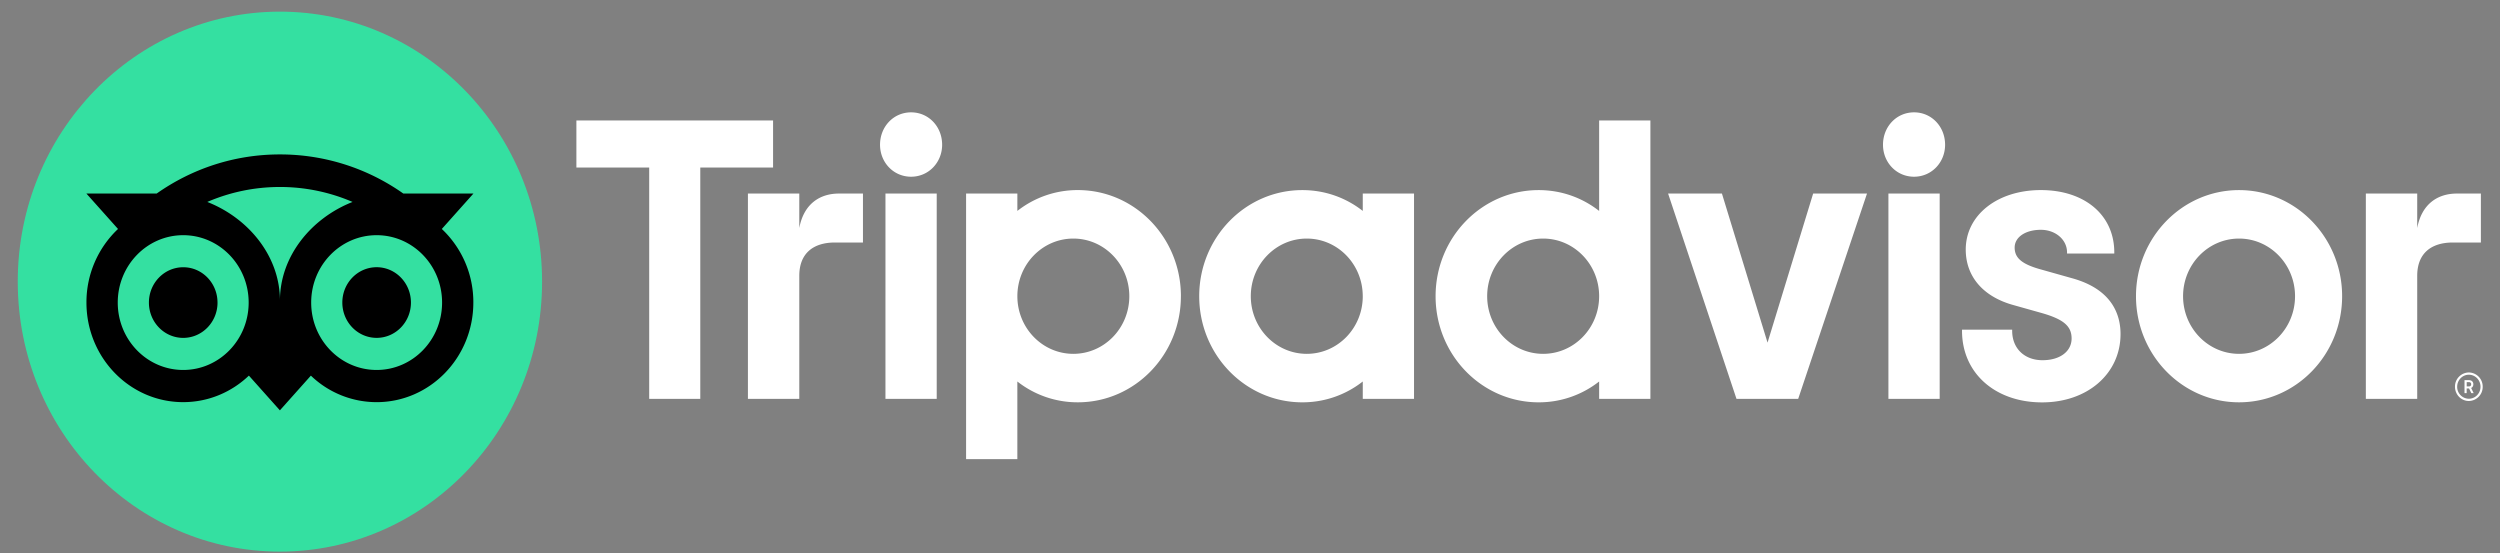 <svg xmlns="http://www.w3.org/2000/svg" fill="none" viewBox="0 0 131 29"><rect x="0" y="0" width="131" height="29" fill="#808080" stroke="none"/><g clip-path="url(#a)"><path fill="#fff" d="M129.367 19.517a.737.737 0 0 0-.726.748c0 .412.325.747.726.747a.737.737 0 0 0 .726-.747.737.737 0 0 0-.726-.748Zm0 1.377a.62.62 0 0 1-.611-.63c0-.347.275-.629.611-.629.338 0 .612.283.612.63 0 .346-.274.629-.612.629Zm.236-.758c0-.136-.093-.216-.232-.216h-.231v.681h.113v-.246h.125l.119.246h.123l-.132-.272c.071-.033.115-.1.115-.193Zm-.236.113h-.112v-.226h.112c.077 0 .123.04.123.112 0 .074-.048.114-.123.114ZM41.883 11.95v-1.808h-2.692V20.9h2.692v-6.45c0-1.169.728-1.742 1.862-1.742h1.474v-2.566H43.96c-.986 0-1.842.53-2.077 1.808Zm5.858-6.063c-.921 0-1.627.75-1.627 1.698 0 .926.706 1.675 1.627 1.675.92 0 1.627-.75 1.627-1.675 0-.949-.706-1.698-1.627-1.698ZM46.398 20.9h2.686V10.142h-2.686V20.9Zm15.481-5.379c0 3.071-2.417 5.56-5.4 5.56a5.098 5.098 0 0 1-3.17-1.091v4.068h-2.686V10.142h2.687v.91a5.1 5.1 0 0 1 3.17-1.092c2.982 0 5.4 2.49 5.4 5.561Zm-2.703 0c0-1.668-1.314-3.02-2.933-3.02-1.62 0-2.933 1.353-2.933 3.02 0 1.668 1.314 3.02 2.933 3.02 1.62 0 2.933-1.35 2.933-3.02Zm49.392-.944-1.567-.442c-1.032-.277-1.433-.602-1.433-1.163 0-.547.565-.93 1.373-.93.769 0 1.372.518 1.372 1.182v.062h2.476v-.062c0-1.952-1.546-3.264-3.848-3.264-2.28 0-3.936 1.31-3.936 3.117 0 1.405.904 2.464 2.482 2.904l1.501.422c1.141.326 1.564.686 1.564 1.332 0 .682-.612 1.14-1.524 1.14-.95 0-1.59-.62-1.59-1.54v-.061h-2.628v.061c0 2.207 1.725 3.75 4.197 3.75 2.38 0 4.109-1.507 4.109-3.58 0-1.018-.442-2.35-2.548-2.928Zm-37.16-4.435h2.687V20.9h-2.686v-.91a5.099 5.099 0 0 1-3.17 1.092c-2.983 0-5.4-2.49-5.4-5.561 0-3.071 2.418-5.56 5.4-5.56 1.203 0 2.295.405 3.17 1.091v-.91Zm0 5.379c0-1.67-1.313-3.02-2.933-3.02-1.62 0-2.933 1.353-2.933 3.02 0 1.668 1.314 3.02 2.933 3.02 1.621 0 2.934-1.35 2.934-3.02Zm12.387-9.207h2.686V20.9h-2.686v-.91a5.099 5.099 0 0 1-3.17 1.092c-2.983 0-5.4-2.49-5.4-5.56 0-3.072 2.417-5.561 5.4-5.561 1.203 0 2.295.406 3.17 1.092v-4.74Zm0 9.207c0-1.668-1.314-3.02-2.934-3.02s-2.933 1.353-2.933 3.02c0 1.668 1.312 3.02 2.933 3.02 1.62 0 2.934-1.35 2.934-3.02ZM98.953 20.9h2.686V10.142h-2.686V20.9Zm1.343-15.013c-.921 0-1.627.75-1.627 1.698 0 .926.706 1.675 1.627 1.675s1.627-.75 1.627-1.675c0-.949-.706-1.698-1.627-1.698Zm22.431 9.634c0 3.071-2.418 5.56-5.401 5.56-2.982 0-5.4-2.489-5.4-5.56 0-3.071 2.418-5.56 5.4-5.56 2.983 0 5.401 2.489 5.401 5.56Zm-2.467 0c0-1.668-1.314-3.02-2.934-3.02-1.619 0-2.933 1.353-2.933 3.02 0 1.668 1.312 3.02 2.933 3.02 1.62 0 2.934-1.35 2.934-3.02ZM40.508 6.314H30.203V8.78h3.815V20.9h2.677V8.78h3.814V6.314h-.001Zm52.111 11.64-2.39-7.812h-2.821L90.992 20.9h3.233l3.606-10.758h-2.822l-2.39 7.812Zm34.043-6.004v-1.808h-2.692V20.9h2.692v-6.45c0-1.169.728-1.742 1.862-1.742h1.474v-2.566h-1.259c-.985 0-1.84.53-2.077 1.808Z"/><path fill="#34E0A1" d="M14.667 28.904c7.588 0 13.738-6.333 13.738-14.146C28.405 6.945 22.255.61 14.667.61 7.08.611.93 6.945.93 14.758c0 7.813 6.15 14.146 13.738 14.146Z"/><path fill="#000" d="m23.151 11.998 1.658-1.857h-3.676a11.184 11.184 0 0 0-6.467-2.049c-2.4 0-4.617.756-6.455 2.049H4.526l1.658 1.857a5.277 5.277 0 0 0-1.654 3.857c0 2.881 2.27 5.217 5.068 5.217 1.329 0 2.54-.527 3.444-1.39l1.624 1.82 1.624-1.819a4.968 4.968 0 0 0 3.443 1.39c2.798 0 5.07-2.337 5.07-5.218a5.265 5.265 0 0 0-1.652-3.857ZM9.6 19.386c-1.894 0-3.43-1.58-3.43-3.531 0-1.95 1.536-3.531 3.43-3.531 1.894 0 3.43 1.58 3.43 3.53 0 1.951-1.536 3.532-3.43 3.532Zm5.069-3.634c0-2.324-1.641-4.318-3.807-5.17a9.594 9.594 0 0 1 3.805-.784 9.6 9.6 0 0 1 3.807.784c-2.165.853-3.805 2.846-3.805 5.17Zm5.067 3.634c-1.895 0-3.43-1.58-3.43-3.531 0-1.95 1.535-3.531 3.43-3.531 1.894 0 3.429 1.58 3.429 3.53 0 1.951-1.535 3.532-3.43 3.532Zm0-5.384c-.994 0-1.798.829-1.798 1.851 0 1.023.804 1.851 1.798 1.851.993 0 1.797-.828 1.797-1.85 0-1.022-.804-1.852-1.797-1.852Zm-8.338 1.853c0 1.022-.805 1.85-1.798 1.85s-1.797-.828-1.797-1.85c0-1.023.804-1.851 1.797-1.851.993-.002 1.797.828 1.797 1.85Z"/></g><defs><clipPath id="a"><path fill="#fff" d="M.928.611h129.165v28.293H.928z"/></clipPath></defs></svg>